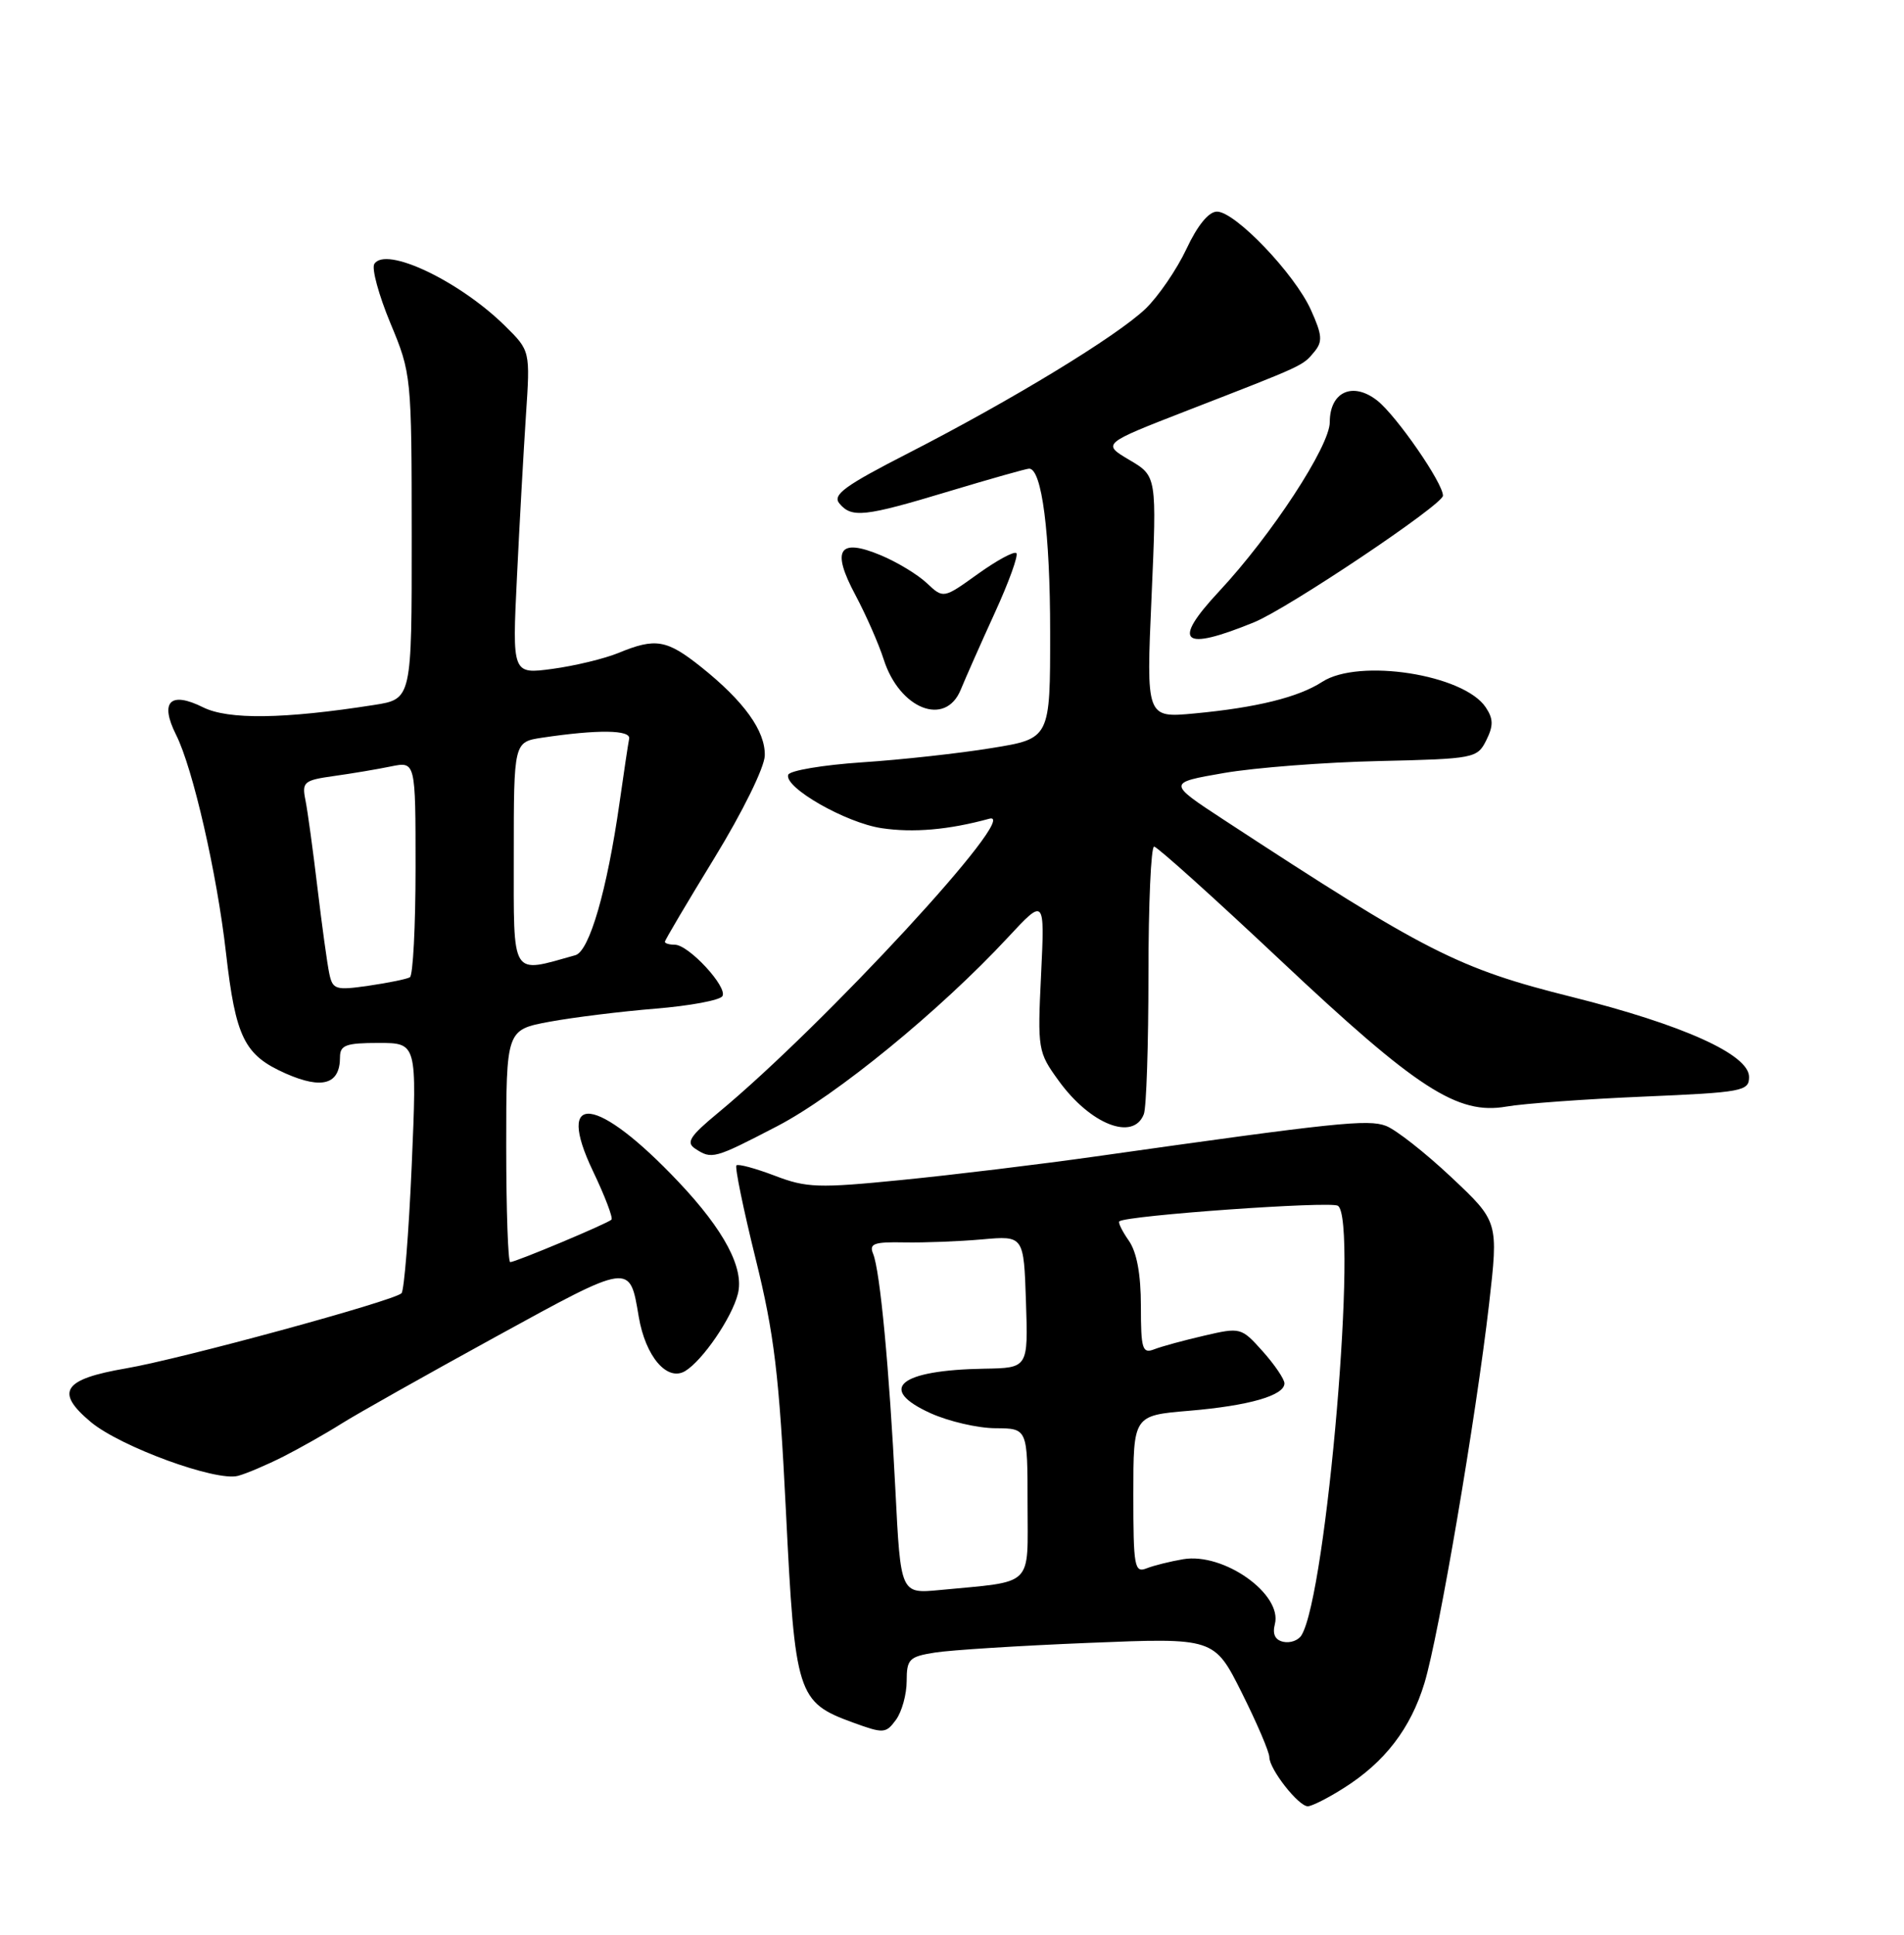 <?xml version="1.0" encoding="UTF-8" standalone="no"?>
<!DOCTYPE svg PUBLIC "-//W3C//DTD SVG 1.1//EN" "http://www.w3.org/Graphics/SVG/1.1/DTD/svg11.dtd" >
<svg xmlns="http://www.w3.org/2000/svg" xmlns:xlink="http://www.w3.org/1999/xlink" version="1.1" viewBox="0 0 252 256">
 <g >
 <path fill="currentColor"
d=" M 177.85 236.59 C 183.28 233.17 186.71 228.70 188.53 222.70 C 190.44 216.40 195.34 187.62 197.08 172.57 C 198.33 161.64 198.33 161.64 192.08 155.76 C 188.64 152.53 184.75 149.47 183.43 148.97 C 181.05 148.07 176.80 148.52 145.00 153.02 C 137.57 154.07 126.03 155.47 119.34 156.13 C 108.31 157.23 106.75 157.18 102.53 155.56 C 99.97 154.59 97.69 153.97 97.47 154.20 C 97.24 154.42 98.38 159.97 100.00 166.52 C 102.48 176.54 103.12 181.85 104.02 199.96 C 105.22 224.29 105.52 225.23 112.89 227.92 C 116.95 229.40 117.25 229.38 118.59 227.55 C 119.36 226.49 120.00 224.19 120.00 222.44 C 120.00 219.53 120.33 219.20 123.75 218.66 C 125.81 218.33 134.97 217.75 144.11 217.38 C 160.71 216.70 160.71 216.70 164.36 223.99 C 166.36 227.99 168.00 231.82 168.00 232.50 C 168.00 234.08 171.85 239.00 173.09 239.00 C 173.61 239.00 175.76 237.92 177.85 236.59 Z  M 37.50 192.73 C 39.70 191.61 43.16 189.66 45.20 188.37 C 47.23 187.09 56.40 181.93 65.57 176.90 C 83.60 167.02 83.33 167.06 84.54 174.23 C 85.43 179.49 88.30 182.85 90.69 181.41 C 93.00 180.01 96.88 174.34 97.66 171.20 C 98.52 167.81 95.85 162.78 89.81 156.39 C 79.01 144.97 73.37 144.26 78.49 154.98 C 80.07 158.28 81.16 161.16 80.93 161.38 C 80.38 161.91 68.23 167.00 67.53 167.00 C 67.24 167.00 67.00 160.08 67.00 151.63 C 67.00 136.26 67.00 136.26 72.75 135.19 C 75.91 134.61 82.22 133.83 86.76 133.46 C 91.30 133.09 95.28 132.35 95.61 131.81 C 96.35 130.63 91.15 125.00 89.31 125.00 C 88.59 125.00 88.00 124.83 88.00 124.61 C 88.00 124.40 90.96 119.40 94.57 113.50 C 98.27 107.46 101.18 101.55 101.22 99.98 C 101.31 96.73 98.49 92.80 92.79 88.25 C 88.25 84.63 86.76 84.37 81.87 86.39 C 80.02 87.15 76.09 88.10 73.14 88.50 C 67.79 89.22 67.79 89.22 68.42 76.36 C 68.76 69.29 69.30 59.66 69.61 54.96 C 70.18 46.41 70.18 46.41 66.84 43.12 C 60.79 37.16 51.03 32.53 49.54 34.93 C 49.17 35.53 50.13 39.05 51.67 42.76 C 54.45 49.43 54.48 49.73 54.49 71.00 C 54.50 92.50 54.50 92.50 49.50 93.28 C 37.58 95.15 30.22 95.25 26.88 93.59 C 22.52 91.42 21.11 92.85 23.30 97.22 C 25.53 101.64 28.72 115.59 29.91 126.08 C 31.19 137.30 32.33 139.61 37.81 142.04 C 42.66 144.18 45.00 143.48 45.00 139.88 C 45.00 138.29 45.78 138.00 50.10 138.00 C 55.19 138.00 55.19 138.00 54.49 154.25 C 54.10 163.19 53.49 170.78 53.14 171.12 C 52.07 172.15 23.97 179.81 16.67 181.06 C 8.34 182.49 7.24 184.16 12.01 188.15 C 15.94 191.43 28.60 196.06 31.50 195.28 C 32.60 194.99 35.30 193.84 37.50 192.73 Z  M 102.89 149.00 C 110.69 144.94 124.42 133.71 133.39 124.05 C 138.28 118.79 138.28 118.79 137.79 128.95 C 137.31 138.87 137.37 139.21 140.12 143.00 C 144.31 148.79 150.01 151.02 151.39 147.42 C 151.73 146.55 152.00 138.22 152.00 128.92 C 152.00 119.61 152.34 112.01 152.75 112.02 C 153.16 112.03 160.70 118.81 169.50 127.09 C 187.55 144.07 192.91 147.54 199.36 146.42 C 201.63 146.02 209.80 145.43 217.50 145.10 C 230.63 144.54 231.50 144.38 231.50 142.50 C 231.50 139.54 222.75 135.59 208.00 131.90 C 192.99 128.15 188.70 125.96 162.00 108.49 C 154.50 103.58 154.50 103.58 162.00 102.28 C 166.12 101.57 175.35 100.86 182.50 100.70 C 195.14 100.41 195.52 100.33 196.71 97.96 C 197.67 96.02 197.66 95.12 196.64 93.59 C 193.75 89.24 179.85 87.07 175.00 90.22 C 171.86 92.26 166.31 93.63 158.10 94.40 C 151.70 95.00 151.70 95.00 152.41 79.00 C 153.11 63.00 153.11 63.00 149.48 60.86 C 145.85 58.71 145.85 58.71 157.17 54.31 C 172.66 48.30 172.41 48.41 173.93 46.58 C 175.08 45.20 175.01 44.35 173.50 41.00 C 171.35 36.23 163.48 28.00 161.07 28.00 C 159.98 28.00 158.49 29.82 157.03 32.94 C 155.75 35.66 153.31 39.22 151.61 40.86 C 147.79 44.50 133.94 52.93 120.22 59.96 C 111.82 64.26 110.15 65.47 111.09 66.61 C 112.72 68.57 114.39 68.39 125.59 65.01 C 131.04 63.37 135.82 62.02 136.20 62.01 C 137.89 61.98 138.99 70.52 138.99 83.61 C 139.00 97.73 139.00 97.73 131.25 98.98 C 126.99 99.68 119.26 100.53 114.08 100.87 C 108.90 101.22 104.51 101.96 104.32 102.52 C 103.77 104.20 111.94 108.87 116.68 109.58 C 120.88 110.21 125.58 109.80 130.94 108.33 C 135.41 107.11 109.06 135.66 95.00 147.28 C 91.31 150.33 90.77 151.17 92.00 151.98 C 94.21 153.44 94.51 153.35 102.89 149.00 Z  M 127.16 91.25 C 127.78 89.74 129.80 85.17 131.66 81.10 C 133.52 77.04 134.81 73.47 134.52 73.19 C 134.23 72.90 131.94 74.14 129.43 75.94 C 124.86 79.22 124.86 79.22 122.67 77.16 C 121.46 76.02 118.73 74.37 116.60 73.48 C 111.01 71.14 110.00 72.72 113.21 78.72 C 114.61 81.35 116.30 85.19 116.96 87.25 C 119.06 93.83 125.14 96.22 127.16 91.25 Z  M 166.00 82.33 C 170.53 80.47 190.96 66.78 190.98 65.59 C 191.01 63.95 184.83 55.01 182.28 53.00 C 179.04 50.46 176.00 51.84 176.00 55.86 C 176.00 59.03 168.28 70.83 161.34 78.26 C 155.02 85.04 156.41 86.25 166.00 82.33 Z  M 169.86 217.24 C 168.77 217.01 168.39 216.23 168.73 214.91 C 169.77 210.94 161.97 205.40 156.60 206.31 C 154.89 206.60 152.71 207.14 151.75 207.52 C 150.15 208.15 150.00 207.31 150.00 197.75 C 150.00 187.29 150.00 187.29 157.37 186.67 C 165.32 186.00 170.00 184.65 170.00 183.04 C 170.00 182.49 168.71 180.58 167.13 178.81 C 164.29 175.64 164.19 175.61 159.38 176.73 C 156.69 177.35 153.71 178.16 152.75 178.54 C 151.20 179.14 151.00 178.50 151.00 172.83 C 151.00 168.59 150.46 165.68 149.40 164.16 C 148.52 162.90 147.95 161.75 148.15 161.60 C 149.17 160.82 176.04 158.91 177.07 159.54 C 179.80 161.23 175.58 211.01 172.25 216.38 C 171.84 217.05 170.76 217.44 169.86 217.24 Z  M 118.51 197.19 C 117.70 181.07 116.48 168.14 115.56 165.90 C 115.00 164.55 115.67 164.31 119.70 164.39 C 122.34 164.44 126.97 164.26 130.00 163.99 C 135.50 163.50 135.50 163.50 135.79 172.25 C 136.08 181.00 136.08 181.00 130.29 181.10 C 119.02 181.29 116.04 183.76 123.16 186.99 C 125.55 188.07 129.41 188.97 131.75 188.98 C 136.00 189.00 136.00 189.00 136.00 198.95 C 136.00 210.17 137.02 209.17 124.35 210.39 C 119.20 210.88 119.20 210.88 118.51 197.19 Z  M 43.58 128.81 C 43.31 127.54 42.61 122.45 42.02 117.50 C 41.43 112.55 40.72 107.33 40.43 105.89 C 39.94 103.47 40.21 103.24 44.20 102.68 C 46.57 102.35 49.96 101.78 51.75 101.41 C 55.00 100.75 55.00 100.75 55.00 114.82 C 55.00 122.55 54.66 129.08 54.25 129.31 C 53.84 129.55 51.38 130.05 48.78 130.43 C 44.41 131.06 44.03 130.94 43.58 128.81 Z  M 68.00 113.17 C 68.00 98.18 68.00 98.18 71.75 97.61 C 79.11 96.51 83.51 96.56 83.27 97.75 C 83.14 98.38 82.57 102.18 82.00 106.20 C 80.35 117.78 78.01 125.87 76.15 126.39 C 67.53 128.80 68.00 129.57 68.00 113.17 Z "/>
</g>
</svg>